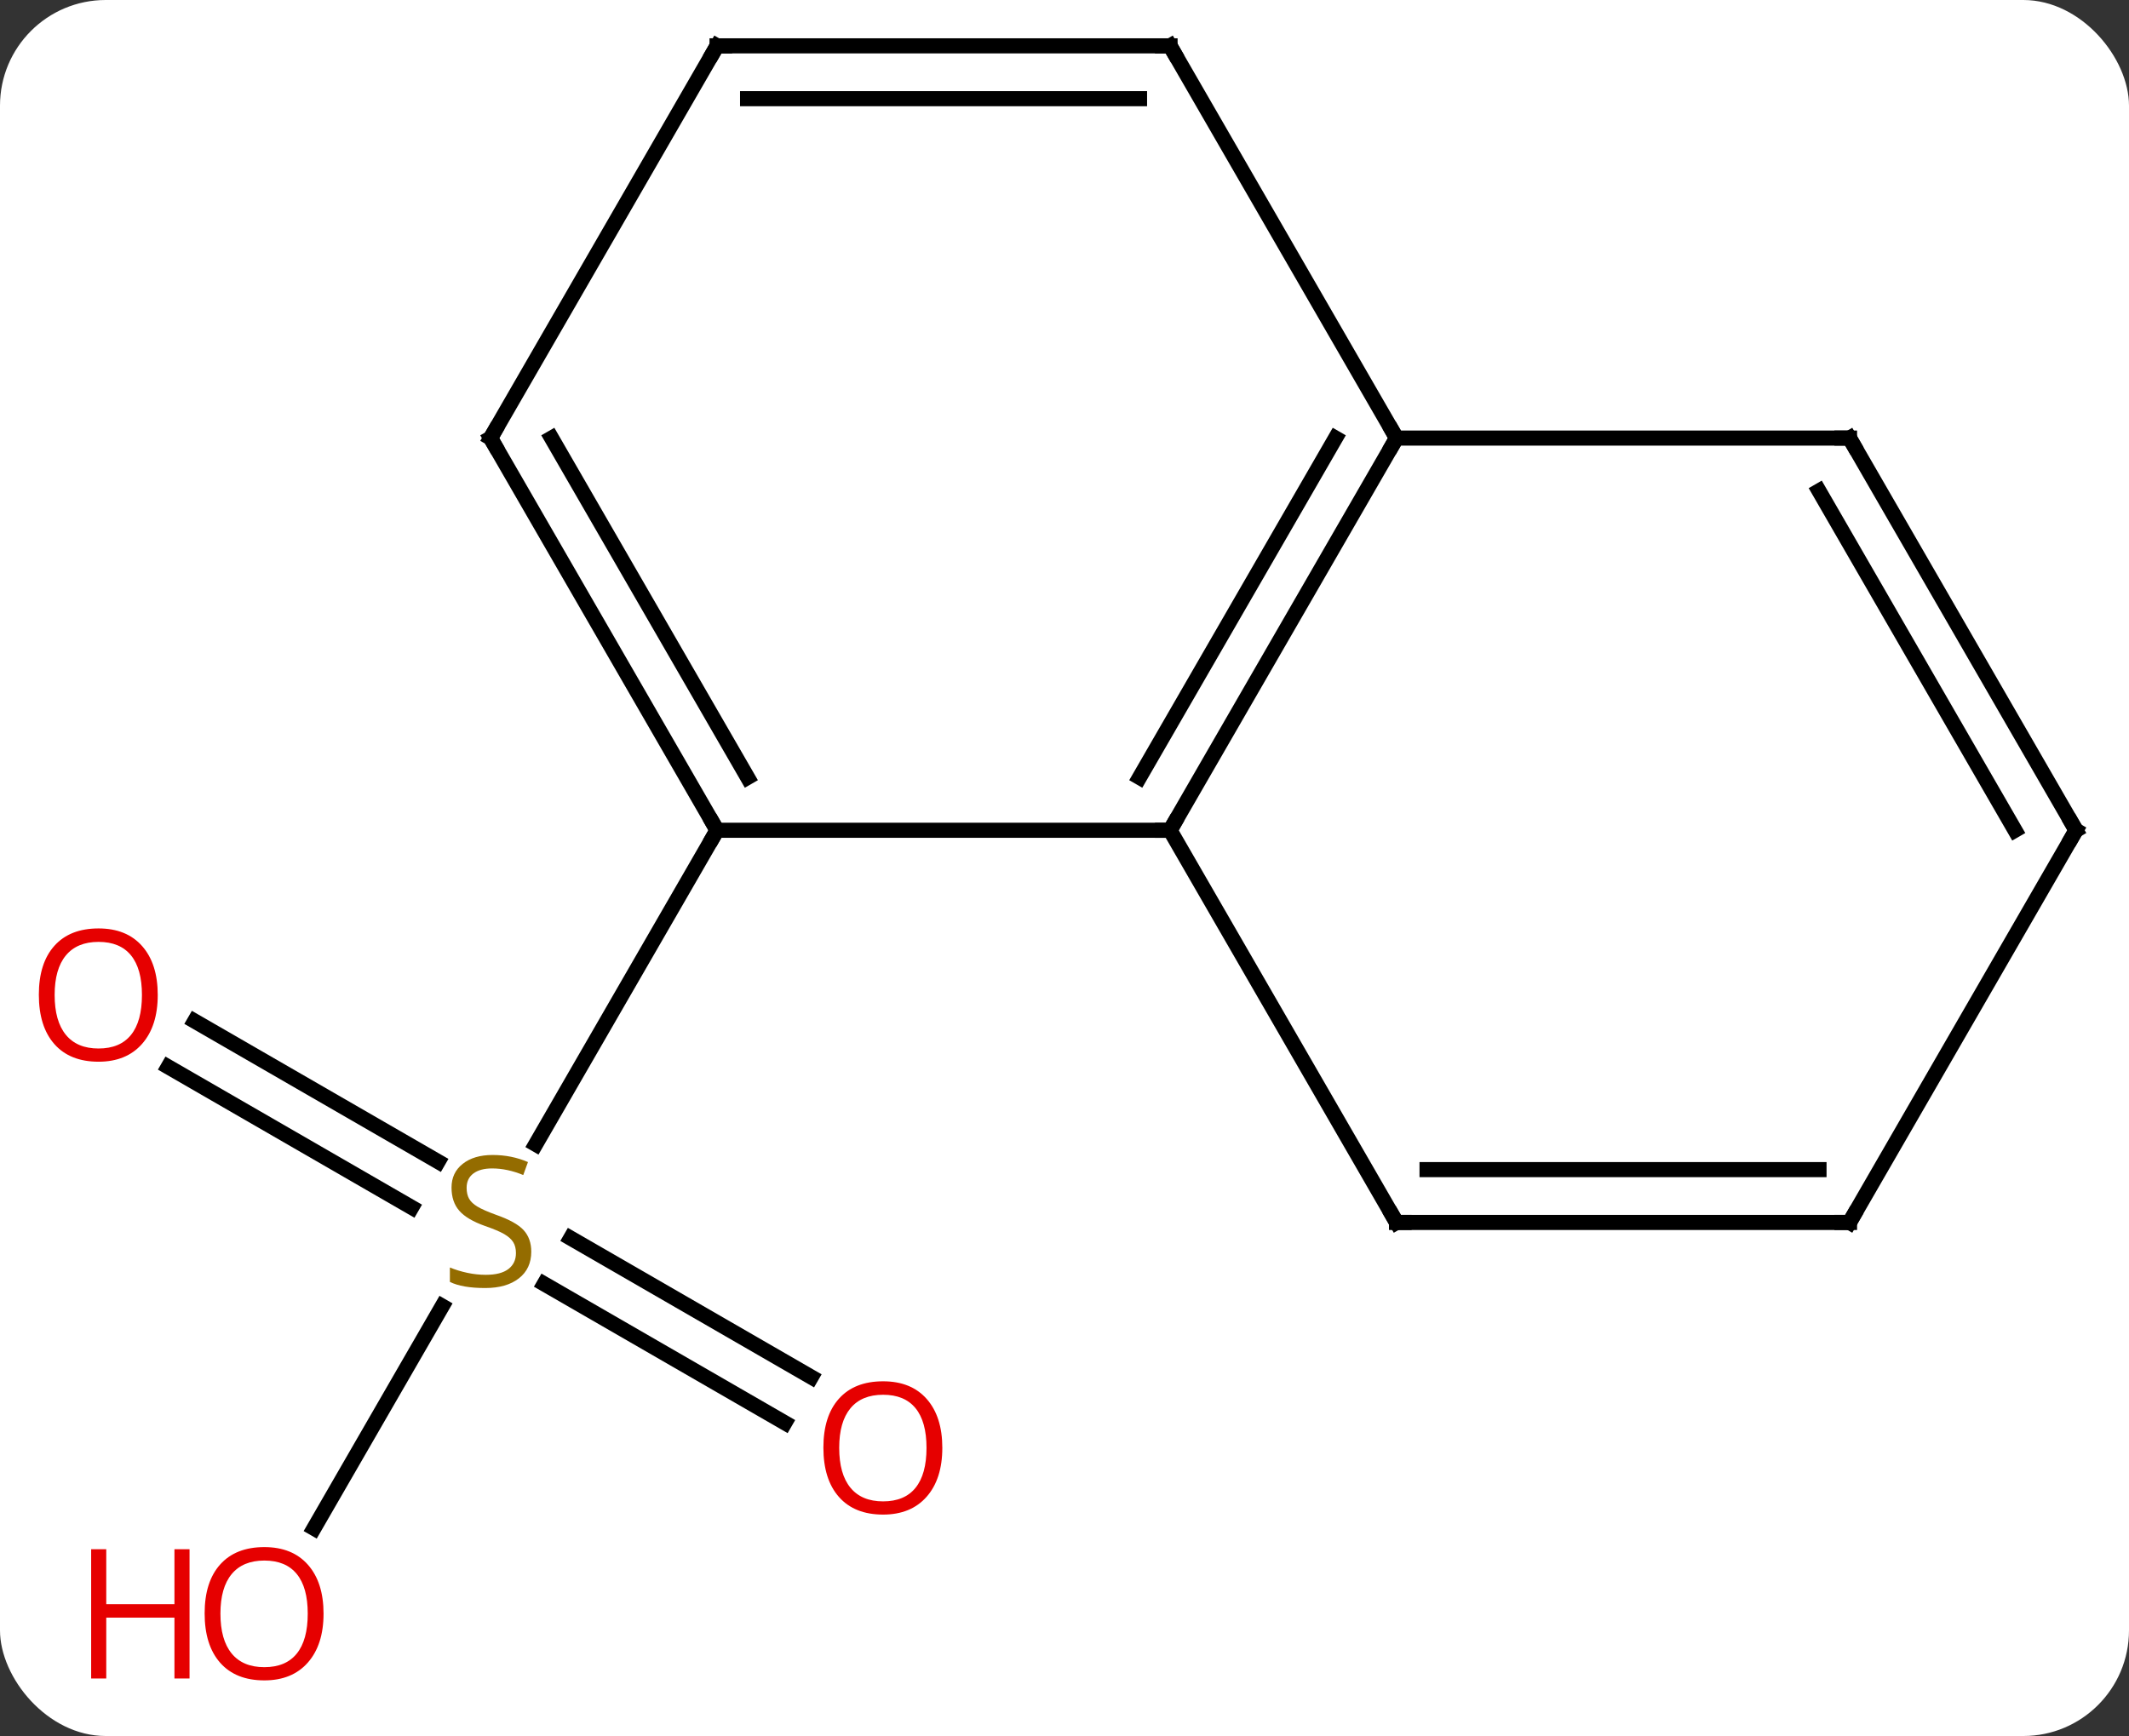 <svg width="141" viewBox="0 0 141 115" style="fill-opacity:1; color-rendering:auto; color-interpolation:auto; text-rendering:auto; stroke:black; stroke-linecap:square; stroke-miterlimit:10; shape-rendering:auto; stroke-opacity:1; fill:black; stroke-dasharray:none; font-weight:normal; stroke-width:1; font-family:'Open Sans'; font-style:normal; stroke-linejoin:miter; font-size:12; stroke-dashoffset:0; image-rendering:auto;" height="115" class="cas-substance-image" xmlns:xlink="http://www.w3.org/1999/xlink" xmlns="http://www.w3.org/2000/svg"><rect x="0" y="0" width="141" height="115" fill="#333333" stroke="none"/><svg class="cas-substance-single-component"><rect y="0" x="0" width="141" stroke="none" ry="7" rx="7" height="115" fill="white" class="cas-substance-group"/><svg y="0" x="0" width="141" viewBox="0 0 141 115" style="fill:black;" height="115" class="cas-substance-single-component-image"><svg><g><g transform="translate(72,55)" style="text-rendering:geometricPrecision; color-rendering:optimizeQuality; color-interpolation:linearRGB; stroke-linecap:butt; image-rendering:optimizeQuality;"><line y2="39.254" y1="30.052" x2="-20.019" x1="-35.958" style="fill:none;"/><line y2="36.223" y1="27.021" x2="-18.269" x1="-34.208" style="fill:none;"/><line y2="12.643" y1="21.953" x2="-59.11" x1="-42.984" style="fill:none;"/><line y2="15.674" y1="24.985" x2="-60.86" x1="-44.734" style="fill:none;"/><line y2="46.241" y1="31.524" x2="-51.207" x1="-42.711" style="fill:none;"/><line y2="0" y1="20.803" x2="-24.51" x1="-36.521" style="fill:none;"/><line y2="0" y1="0" x2="-24.51" x1="5.49" style="fill:none;"/><line y2="-25.98" y1="0" x2="20.49" x1="5.49" style="fill:none;"/><line y2="-25.98" y1="-3.5" x2="16.448" x1="3.469" style="fill:none;"/><line y2="25.98" y1="0" x2="20.49" x1="5.49" style="fill:none;"/><line y2="-25.98" y1="0" x2="-39.51" x1="-24.51" style="fill:none;"/><line y2="-25.98" y1="-3.5" x2="-35.469" x1="-22.489" style="fill:none;"/><line y2="-51.963" y1="-25.98" x2="5.49" x1="20.49" style="fill:none;"/><line y2="-25.98" y1="-25.98" x2="50.49" x1="20.49" style="fill:none;"/><line y2="25.98" y1="25.98" x2="50.49" x1="20.49" style="fill:none;"/><line y2="22.48" y1="22.48" x2="48.469" x1="22.511" style="fill:none;"/><line y2="-51.963" y1="-25.98" x2="-24.51" x1="-39.51" style="fill:none;"/><line y2="-51.963" y1="-51.963" x2="-24.51" x1="5.49" style="fill:none;"/><line y2="-48.463" y1="-48.463" x2="-22.489" x1="3.469" style="fill:none;"/><line y2="0" y1="-25.98" x2="65.49" x1="50.49" style="fill:none;"/><line y2="0" y1="-22.48" x2="61.449" x1="48.469" style="fill:none;"/><line y2="0" y1="25.98" x2="65.49" x1="50.49" style="fill:none;"/></g><g transform="translate(72,55)" style="fill:rgb(148,108,0); text-rendering:geometricPrecision; color-rendering:optimizeQuality; image-rendering:optimizeQuality; font-family:'Open Sans'; stroke:rgb(148,108,0); color-interpolation:linearRGB;"><path style="stroke:none;" d="M-36.815 27.918 Q-36.815 29.043 -37.635 29.683 Q-38.455 30.324 -39.862 30.324 Q-41.393 30.324 -42.205 29.918 L-42.205 28.964 Q-41.674 29.183 -41.057 29.316 Q-40.44 29.449 -39.83 29.449 Q-38.83 29.449 -38.33 29.066 Q-37.83 28.683 -37.83 28.011 Q-37.83 27.574 -38.01 27.285 Q-38.19 26.996 -38.604 26.753 Q-39.018 26.511 -39.877 26.214 Q-41.065 25.793 -41.58 25.207 Q-42.096 24.621 -42.096 23.668 Q-42.096 22.683 -41.354 22.097 Q-40.612 21.511 -39.377 21.511 Q-38.112 21.511 -37.033 21.98 L-37.346 22.839 Q-38.408 22.402 -39.408 22.402 Q-40.205 22.402 -40.651 22.738 Q-41.096 23.074 -41.096 23.683 Q-41.096 24.121 -40.932 24.41 Q-40.768 24.699 -40.377 24.933 Q-39.987 25.168 -39.174 25.464 Q-37.83 25.933 -37.322 26.488 Q-36.815 27.043 -36.815 27.918 Z"/><path style="fill:rgb(230,0,0); stroke:none;" d="M-9.592 40.91 Q-9.592 42.972 -10.632 44.152 Q-11.671 45.332 -13.514 45.332 Q-15.405 45.332 -16.436 44.167 Q-17.468 43.003 -17.468 40.894 Q-17.468 38.8 -16.436 37.652 Q-15.405 36.503 -13.514 36.503 Q-11.655 36.503 -10.624 37.675 Q-9.592 38.847 -9.592 40.91 ZM-16.421 40.91 Q-16.421 42.644 -15.678 43.55 Q-14.936 44.457 -13.514 44.457 Q-12.092 44.457 -11.366 43.558 Q-10.639 42.66 -10.639 40.91 Q-10.639 39.175 -11.366 38.285 Q-12.092 37.394 -13.514 37.394 Q-14.936 37.394 -15.678 38.292 Q-16.421 39.191 -16.421 40.91 Z"/><path style="fill:rgb(230,0,0); stroke:none;" d="M-61.553 10.91 Q-61.553 12.972 -62.592 14.152 Q-63.631 15.332 -65.474 15.332 Q-67.365 15.332 -68.396 14.168 Q-69.427 13.003 -69.427 10.894 Q-69.427 8.8 -68.396 7.652 Q-67.365 6.503 -65.474 6.503 Q-63.615 6.503 -62.584 7.675 Q-61.553 8.847 -61.553 10.91 ZM-68.381 10.91 Q-68.381 12.644 -67.638 13.55 Q-66.896 14.457 -65.474 14.457 Q-64.052 14.457 -63.326 13.558 Q-62.599 12.66 -62.599 10.91 Q-62.599 9.175 -63.326 8.285 Q-64.052 7.394 -65.474 7.394 Q-66.896 7.394 -67.638 8.293 Q-68.381 9.191 -68.381 10.91 Z"/><path style="fill:rgb(230,0,0); stroke:none;" d="M-50.572 51.893 Q-50.572 53.955 -51.612 55.135 Q-52.651 56.315 -54.494 56.315 Q-56.385 56.315 -57.416 55.151 Q-58.447 53.986 -58.447 51.877 Q-58.447 49.783 -57.416 48.635 Q-56.385 47.486 -54.494 47.486 Q-52.635 47.486 -51.604 48.658 Q-50.572 49.83 -50.572 51.893 ZM-57.401 51.893 Q-57.401 53.627 -56.658 54.533 Q-55.916 55.44 -54.494 55.44 Q-53.072 55.44 -52.346 54.541 Q-51.619 53.643 -51.619 51.893 Q-51.619 50.158 -52.346 49.268 Q-53.072 48.377 -54.494 48.377 Q-55.916 48.377 -56.658 49.276 Q-57.401 50.174 -57.401 51.893 Z"/><path style="fill:rgb(230,0,0); stroke:none;" d="M-59.447 56.19 L-60.447 56.19 L-60.447 52.158 L-64.963 52.158 L-64.963 56.19 L-65.963 56.19 L-65.963 47.627 L-64.963 47.627 L-64.963 51.268 L-60.447 51.268 L-60.447 47.627 L-59.447 47.627 L-59.447 56.19 Z"/></g><g transform="translate(72,55)" style="stroke-linecap:butt; text-rendering:geometricPrecision; color-rendering:optimizeQuality; image-rendering:optimizeQuality; font-family:'Open Sans'; color-interpolation:linearRGB; stroke-miterlimit:5;"><path style="fill:none;" d="M5.74 -0.433 L5.49 0 L4.99 -0"/><path style="fill:none;" d="M-24.76 -0.433 L-24.51 0 L-24.76 0.433"/><path style="fill:none;" d="M20.24 -25.547 L20.49 -25.98 L20.24 -26.413"/><path style="fill:none;" d="M20.24 25.547 L20.49 25.98 L20.99 25.98"/><path style="fill:none;" d="M-39.26 -25.547 L-39.51 -25.98 L-39.26 -26.413"/><path style="fill:none;" d="M5.74 -51.53 L5.49 -51.963 L4.99 -51.963"/><path style="fill:none;" d="M49.99 -25.98 L50.49 -25.98 L50.74 -25.547"/><path style="fill:none;" d="M49.99 25.98 L50.49 25.98 L50.74 25.547"/><path style="fill:none;" d="M-24.76 -51.53 L-24.51 -51.963 L-24.01 -51.963"/><path style="fill:none;" d="M65.24 -0.433 L65.49 0 L65.24 0.433"/></g></g></svg></svg></svg></svg>